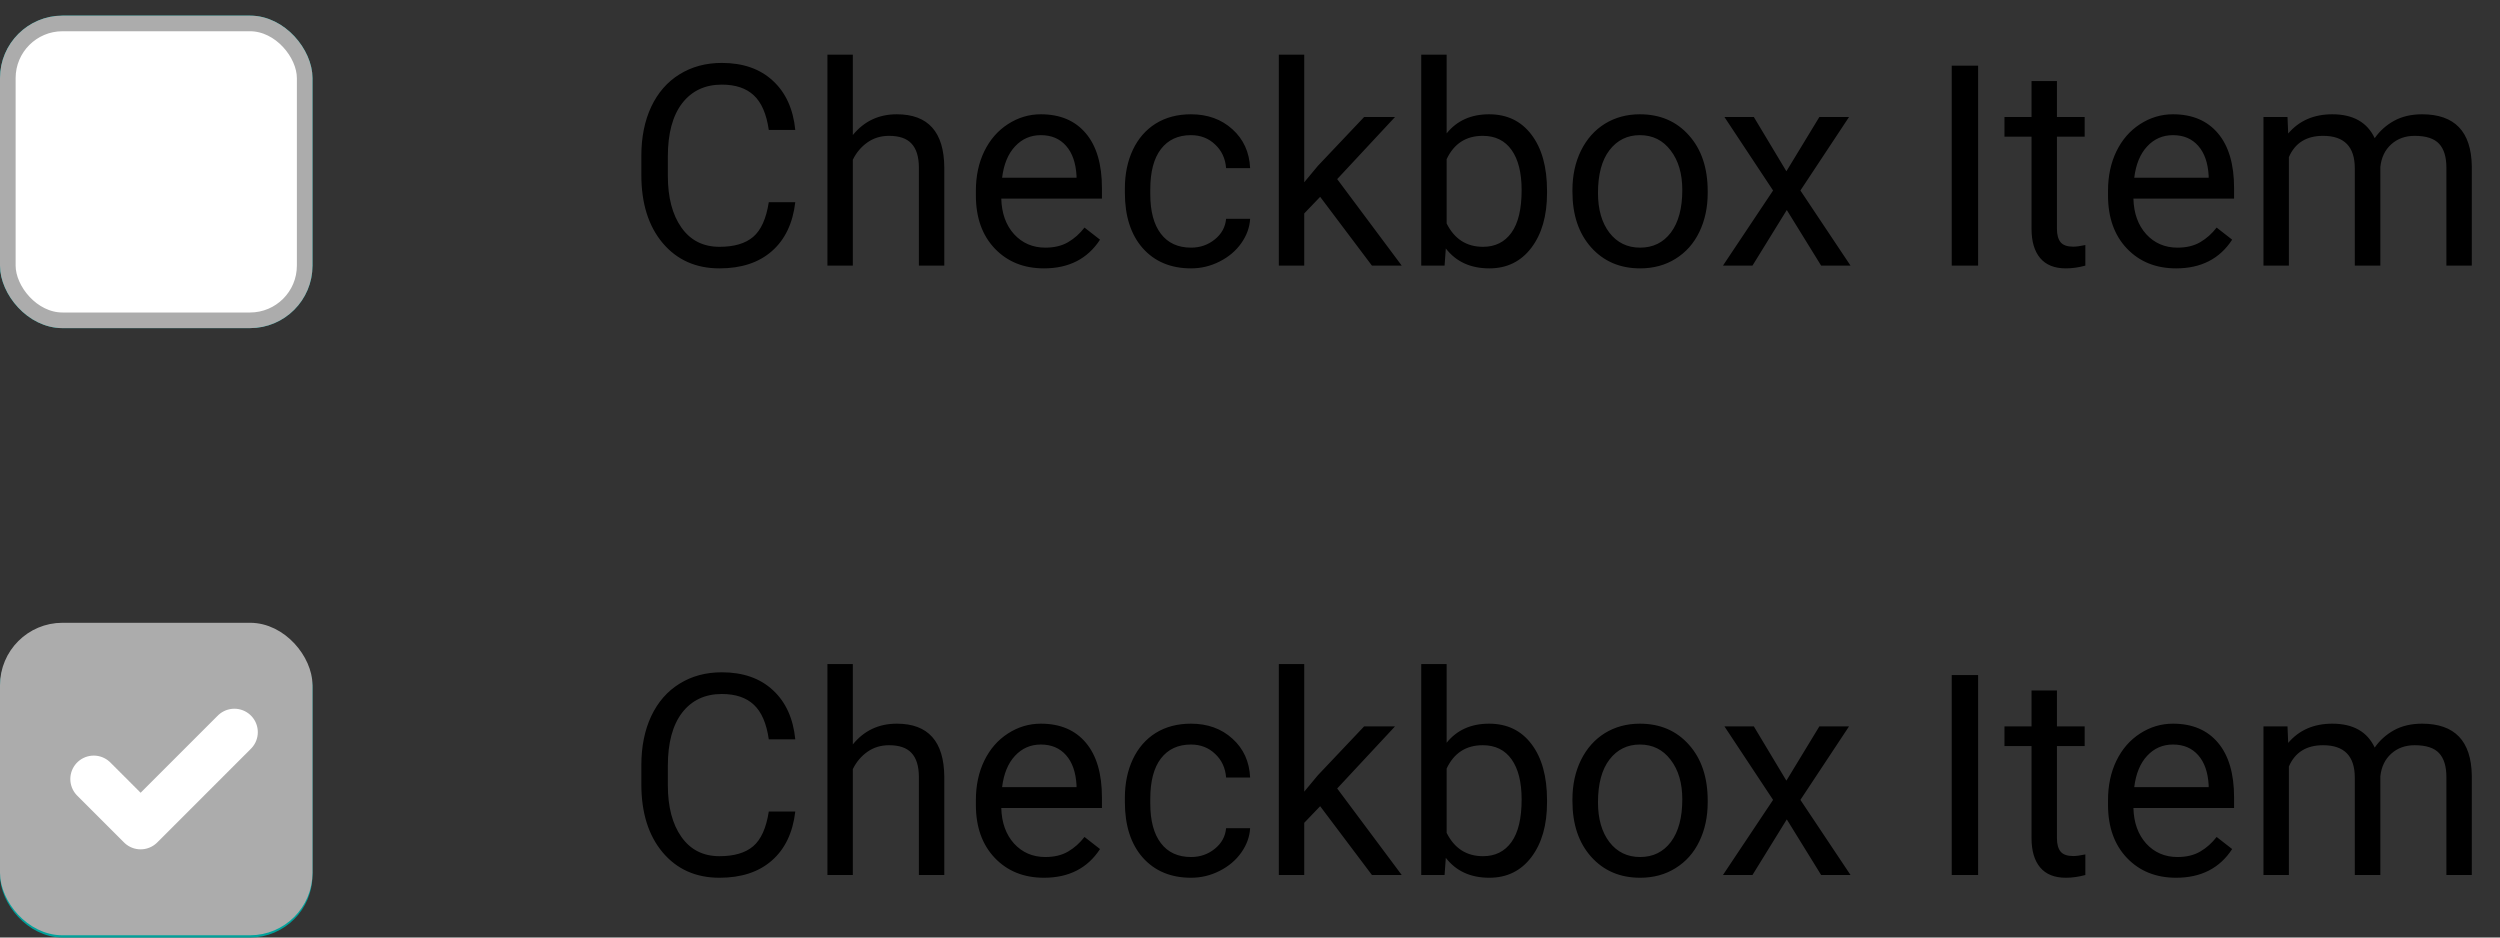 <svg width="160" height="60" viewBox="0 0 160 60" fill="none" xmlns="http://www.w3.org/2000/svg">
<rect x="0" y="0" width="160" height="60" fill="#333333" stroke="none"/>
<path d="M50.898 12.94C50.74 14.293 50.239 15.339 49.395 16.077C48.558 16.81 47.441 17.176 46.047 17.176C44.535 17.176 43.322 16.634 42.408 15.55C41.5 14.466 41.046 13.016 41.046 11.199V9.969C41.046 8.779 41.257 7.733 41.679 6.831C42.106 5.929 42.71 5.237 43.489 4.757C44.269 4.271 45.171 4.027 46.196 4.027C47.556 4.027 48.645 4.408 49.466 5.17C50.286 5.926 50.764 6.975 50.898 8.316H49.202C49.056 7.297 48.736 6.559 48.244 6.102C47.758 5.645 47.075 5.416 46.196 5.416C45.118 5.416 44.272 5.814 43.656 6.611C43.047 7.408 42.742 8.542 42.742 10.013V11.252C42.742 12.641 43.032 13.745 43.612 14.565C44.192 15.386 45.004 15.796 46.047 15.796C46.984 15.796 47.702 15.585 48.2 15.163C48.704 14.735 49.038 13.994 49.202 12.94H50.898ZM54.581 8.642C55.302 7.757 56.239 7.314 57.394 7.314C59.403 7.314 60.417 8.448 60.435 10.716V17H58.809V10.707C58.803 10.021 58.645 9.515 58.334 9.187C58.029 8.858 57.552 8.694 56.901 8.694C56.374 8.694 55.911 8.835 55.513 9.116C55.114 9.397 54.804 9.767 54.581 10.224V17H52.955V3.5H54.581V8.642ZM66.815 17.176C65.526 17.176 64.478 16.754 63.669 15.91C62.86 15.06 62.456 13.927 62.456 12.509V12.21C62.456 11.267 62.635 10.426 62.992 9.688C63.355 8.943 63.859 8.363 64.504 7.947C65.154 7.525 65.857 7.314 66.613 7.314C67.85 7.314 68.811 7.722 69.496 8.536C70.182 9.351 70.524 10.517 70.524 12.034V12.711H64.082C64.106 13.648 64.378 14.407 64.899 14.987C65.427 15.562 66.095 15.849 66.903 15.849C67.478 15.849 67.964 15.731 68.362 15.497C68.761 15.263 69.109 14.952 69.408 14.565L70.401 15.339C69.605 16.564 68.409 17.176 66.815 17.176ZM66.613 8.65C65.957 8.65 65.406 8.891 64.961 9.371C64.516 9.846 64.24 10.514 64.135 11.375H68.898V11.252C68.852 10.426 68.629 9.787 68.231 9.336C67.832 8.879 67.293 8.65 66.613 8.65ZM76.228 15.849C76.809 15.849 77.315 15.673 77.749 15.321C78.183 14.97 78.423 14.53 78.47 14.003H80.008C79.978 14.548 79.791 15.066 79.445 15.559C79.1 16.051 78.637 16.443 78.057 16.736C77.482 17.029 76.873 17.176 76.228 17.176C74.934 17.176 73.902 16.745 73.135 15.884C72.373 15.017 71.992 13.833 71.992 12.333V12.06C71.992 11.135 72.162 10.312 72.502 9.591C72.842 8.87 73.328 8.311 73.961 7.912C74.6 7.514 75.353 7.314 76.22 7.314C77.286 7.314 78.171 7.634 78.874 8.272C79.583 8.911 79.961 9.74 80.008 10.76H78.47C78.423 10.145 78.189 9.641 77.767 9.248C77.351 8.85 76.835 8.65 76.22 8.65C75.394 8.65 74.752 8.949 74.295 9.547C73.844 10.139 73.618 10.997 73.618 12.122V12.43C73.618 13.525 73.844 14.369 74.295 14.961C74.746 15.553 75.391 15.849 76.228 15.849ZM84.49 12.597L83.471 13.66V17H81.845V3.5H83.471V11.665L84.341 10.619L87.303 7.49H89.28L85.58 11.463L89.711 17H87.804L84.49 12.597ZM99.01 12.351C99.01 13.804 98.676 14.973 98.008 15.857C97.34 16.736 96.443 17.176 95.318 17.176C94.117 17.176 93.189 16.751 92.532 15.901L92.453 17H90.959V3.5H92.585V8.536C93.241 7.722 94.147 7.314 95.301 7.314C96.455 7.314 97.36 7.751 98.017 8.624C98.679 9.497 99.01 10.692 99.01 12.21V12.351ZM97.384 12.166C97.384 11.059 97.17 10.203 96.742 9.6C96.314 8.996 95.699 8.694 94.897 8.694C93.824 8.694 93.054 9.192 92.585 10.188V14.302C93.083 15.298 93.859 15.796 94.914 15.796C95.693 15.796 96.3 15.494 96.733 14.891C97.167 14.287 97.384 13.379 97.384 12.166ZM100.636 12.157C100.636 11.226 100.817 10.388 101.181 9.644C101.55 8.899 102.06 8.325 102.71 7.921C103.366 7.517 104.113 7.314 104.951 7.314C106.246 7.314 107.292 7.763 108.089 8.659C108.892 9.556 109.293 10.748 109.293 12.236V12.351C109.293 13.276 109.114 14.108 108.757 14.847C108.405 15.579 107.898 16.15 107.236 16.561C106.58 16.971 105.824 17.176 104.969 17.176C103.68 17.176 102.634 16.727 101.831 15.831C101.034 14.935 100.636 13.748 100.636 12.271V12.157ZM102.271 12.351C102.271 13.405 102.514 14.252 103 14.891C103.492 15.529 104.148 15.849 104.969 15.849C105.795 15.849 106.451 15.526 106.938 14.882C107.424 14.231 107.667 13.323 107.667 12.157C107.667 11.114 107.418 10.271 106.92 9.626C106.428 8.976 105.771 8.65 104.951 8.65C104.148 8.65 103.501 8.97 103.009 9.608C102.517 10.247 102.271 11.161 102.271 12.351ZM114.329 10.962L116.438 7.49H118.337L115.226 12.192L118.434 17H116.553L114.355 13.44L112.158 17H110.269L113.477 12.192L110.365 7.49H112.246L114.329 10.962ZM126.599 17H124.911V4.203H126.599V17ZM131.644 5.188V7.49H133.419V8.747H131.644V14.645C131.644 15.025 131.723 15.312 131.881 15.506C132.039 15.693 132.309 15.787 132.689 15.787C132.877 15.787 133.135 15.752 133.463 15.682V17C133.035 17.117 132.619 17.176 132.215 17.176C131.488 17.176 130.94 16.956 130.571 16.517C130.202 16.077 130.018 15.453 130.018 14.645V8.747H128.286V7.49H130.018V5.188H131.644ZM139.272 17.176C137.983 17.176 136.935 16.754 136.126 15.91C135.317 15.06 134.913 13.927 134.913 12.509V12.21C134.913 11.267 135.092 10.426 135.449 9.688C135.812 8.943 136.316 8.363 136.961 7.947C137.611 7.525 138.314 7.314 139.07 7.314C140.307 7.314 141.268 7.722 141.953 8.536C142.639 9.351 142.981 10.517 142.981 12.034V12.711H136.539C136.562 13.648 136.835 14.407 137.356 14.987C137.884 15.562 138.552 15.849 139.36 15.849C139.935 15.849 140.421 15.731 140.819 15.497C141.218 15.263 141.566 14.952 141.865 14.565L142.858 15.339C142.062 16.564 140.866 17.176 139.272 17.176ZM139.07 8.65C138.414 8.65 137.863 8.891 137.418 9.371C136.973 9.846 136.697 10.514 136.592 11.375H141.355V11.252C141.309 10.426 141.086 9.787 140.688 9.336C140.289 8.879 139.75 8.65 139.07 8.65ZM146.4 7.49L146.444 8.545C147.142 7.725 148.082 7.314 149.266 7.314C150.596 7.314 151.501 7.824 151.981 8.844C152.298 8.387 152.708 8.018 153.212 7.736C153.722 7.455 154.322 7.314 155.014 7.314C157.1 7.314 158.16 8.419 158.195 10.628V17H156.569V10.725C156.569 10.045 156.414 9.538 156.104 9.204C155.793 8.864 155.271 8.694 154.539 8.694C153.936 8.694 153.435 8.876 153.036 9.239C152.638 9.597 152.406 10.08 152.342 10.69V17H150.707V10.769C150.707 9.386 150.03 8.694 148.677 8.694C147.61 8.694 146.881 9.148 146.488 10.057V17H144.862V7.49H146.4Z" fill="black"/>
<rect x="0.5" y="1.5" width="19" height="19" rx="3.5" fill="white" stroke="#00A19B"/>
<path d="M50.898 51.94C50.74 53.293 50.239 54.339 49.395 55.077C48.558 55.81 47.441 56.176 46.047 56.176C44.535 56.176 43.322 55.634 42.408 54.55C41.5 53.466 41.046 52.016 41.046 50.199V48.969C41.046 47.779 41.257 46.733 41.679 45.831C42.106 44.929 42.71 44.237 43.489 43.757C44.269 43.27 45.171 43.027 46.196 43.027C47.556 43.027 48.645 43.408 49.466 44.17C50.286 44.926 50.764 45.975 50.898 47.316H49.202C49.056 46.297 48.736 45.559 48.244 45.102C47.758 44.645 47.075 44.416 46.196 44.416C45.118 44.416 44.272 44.815 43.656 45.611C43.047 46.408 42.742 47.542 42.742 49.013V50.252C42.742 51.641 43.032 52.745 43.612 53.565C44.192 54.386 45.004 54.796 46.047 54.796C46.984 54.796 47.702 54.585 48.2 54.163C48.704 53.735 49.038 52.994 49.202 51.94H50.898ZM54.581 47.642C55.302 46.757 56.239 46.315 57.394 46.315C59.403 46.315 60.417 47.448 60.435 49.716V56H58.809V49.707C58.803 49.022 58.645 48.515 58.334 48.187C58.029 47.858 57.552 47.694 56.901 47.694C56.374 47.694 55.911 47.835 55.513 48.116C55.114 48.398 54.804 48.767 54.581 49.224V56H52.955V42.5H54.581V47.642ZM66.815 56.176C65.526 56.176 64.478 55.754 63.669 54.91C62.86 54.06 62.456 52.927 62.456 51.509V51.21C62.456 50.267 62.635 49.426 62.992 48.688C63.355 47.943 63.859 47.363 64.504 46.947C65.154 46.525 65.857 46.315 66.613 46.315C67.85 46.315 68.811 46.722 69.496 47.536C70.182 48.351 70.524 49.517 70.524 51.034V51.711H64.082C64.106 52.648 64.378 53.407 64.899 53.987C65.427 54.562 66.095 54.849 66.903 54.849C67.478 54.849 67.964 54.731 68.362 54.497C68.761 54.263 69.109 53.952 69.408 53.565L70.401 54.339C69.605 55.563 68.409 56.176 66.815 56.176ZM66.613 47.65C65.957 47.65 65.406 47.891 64.961 48.371C64.516 48.846 64.24 49.514 64.135 50.375H68.898V50.252C68.852 49.426 68.629 48.787 68.231 48.336C67.832 47.879 67.293 47.65 66.613 47.65ZM76.228 54.849C76.809 54.849 77.315 54.673 77.749 54.321C78.183 53.97 78.423 53.53 78.47 53.003H80.008C79.978 53.548 79.791 54.066 79.445 54.559C79.1 55.051 78.637 55.443 78.057 55.736C77.482 56.029 76.873 56.176 76.228 56.176C74.934 56.176 73.902 55.745 73.135 54.884C72.373 54.017 71.992 52.833 71.992 51.333V51.06C71.992 50.135 72.162 49.312 72.502 48.591C72.842 47.87 73.328 47.31 73.961 46.912C74.6 46.514 75.353 46.315 76.22 46.315C77.286 46.315 78.171 46.634 78.874 47.273C79.583 47.911 79.961 48.74 80.008 49.76H78.47C78.423 49.145 78.189 48.641 77.767 48.248C77.351 47.85 76.835 47.65 76.22 47.65C75.394 47.65 74.752 47.949 74.295 48.547C73.844 49.139 73.618 49.997 73.618 51.122V51.43C73.618 52.525 73.844 53.369 74.295 53.961C74.746 54.553 75.391 54.849 76.228 54.849ZM84.49 51.597L83.471 52.66V56H81.845V42.5H83.471V50.665L84.341 49.619L87.303 46.49H89.28L85.58 50.463L89.711 56H87.804L84.49 51.597ZM99.01 51.351C99.01 52.804 98.676 53.973 98.008 54.857C97.34 55.736 96.443 56.176 95.318 56.176C94.117 56.176 93.189 55.751 92.532 54.901L92.453 56H90.959V42.5H92.585V47.536C93.241 46.722 94.147 46.315 95.301 46.315C96.455 46.315 97.36 46.751 98.017 47.624C98.679 48.497 99.01 49.692 99.01 51.21V51.351ZM97.384 51.166C97.384 50.059 97.17 49.203 96.742 48.6C96.314 47.996 95.699 47.694 94.897 47.694C93.824 47.694 93.054 48.192 92.585 49.188V53.302C93.083 54.298 93.859 54.796 94.914 54.796C95.693 54.796 96.3 54.494 96.733 53.891C97.167 53.287 97.384 52.379 97.384 51.166ZM100.636 51.157C100.636 50.226 100.817 49.388 101.181 48.644C101.55 47.899 102.06 47.325 102.71 46.921C103.366 46.517 104.113 46.315 104.951 46.315C106.246 46.315 107.292 46.763 108.089 47.659C108.892 48.556 109.293 49.748 109.293 51.236V51.351C109.293 52.276 109.114 53.108 108.757 53.847C108.405 54.579 107.898 55.15 107.236 55.56C106.58 55.971 105.824 56.176 104.969 56.176C103.68 56.176 102.634 55.727 101.831 54.831C101.034 53.935 100.636 52.748 100.636 51.272V51.157ZM102.271 51.351C102.271 52.405 102.514 53.252 103 53.891C103.492 54.529 104.148 54.849 104.969 54.849C105.795 54.849 106.451 54.526 106.938 53.882C107.424 53.231 107.667 52.323 107.667 51.157C107.667 50.114 107.418 49.27 106.92 48.626C106.428 47.976 105.771 47.65 104.951 47.65C104.148 47.65 103.501 47.97 103.009 48.608C102.517 49.247 102.271 50.161 102.271 51.351ZM114.329 49.962L116.438 46.49H118.337L115.226 51.192L118.434 56H116.553L114.355 52.44L112.158 56H110.269L113.477 51.192L110.365 46.49H112.246L114.329 49.962ZM126.599 56H124.911V43.203H126.599V56ZM131.644 44.188V46.49H133.419V47.747H131.644V53.645C131.644 54.025 131.723 54.312 131.881 54.506C132.039 54.693 132.309 54.787 132.689 54.787C132.877 54.787 133.135 54.752 133.463 54.682V56C133.035 56.117 132.619 56.176 132.215 56.176C131.488 56.176 130.94 55.956 130.571 55.517C130.202 55.077 130.018 54.453 130.018 53.645V47.747H128.286V46.49H130.018V44.188H131.644ZM139.272 56.176C137.983 56.176 136.935 55.754 136.126 54.91C135.317 54.06 134.913 52.927 134.913 51.509V51.21C134.913 50.267 135.092 49.426 135.449 48.688C135.812 47.943 136.316 47.363 136.961 46.947C137.611 46.525 138.314 46.315 139.07 46.315C140.307 46.315 141.268 46.722 141.953 47.536C142.639 48.351 142.981 49.517 142.981 51.034V51.711H136.539C136.562 52.648 136.835 53.407 137.356 53.987C137.884 54.562 138.552 54.849 139.36 54.849C139.935 54.849 140.421 54.731 140.819 54.497C141.218 54.263 141.566 53.952 141.865 53.565L142.858 54.339C142.062 55.563 140.866 56.176 139.272 56.176ZM139.07 47.65C138.414 47.65 137.863 47.891 137.418 48.371C136.973 48.846 136.697 49.514 136.592 50.375H141.355V50.252C141.309 49.426 141.086 48.787 140.688 48.336C140.289 47.879 139.75 47.65 139.07 47.65ZM146.4 46.49L146.444 47.545C147.142 46.725 148.082 46.315 149.266 46.315C150.596 46.315 151.501 46.824 151.981 47.844C152.298 47.387 152.708 47.018 153.212 46.736C153.722 46.455 154.322 46.315 155.014 46.315C157.1 46.315 158.16 47.419 158.195 49.628V56H156.569V49.725C156.569 49.045 156.414 48.538 156.104 48.204C155.793 47.864 155.271 47.694 154.539 47.694C153.936 47.694 153.435 47.876 153.036 48.239C152.638 48.597 152.406 49.08 152.342 49.69V56H150.707V49.769C150.707 48.386 150.03 47.694 148.677 47.694C147.61 47.694 146.881 48.148 146.488 49.057V56H144.862V46.49H146.4Z" fill="black"/>
<rect x="0.5" y="40.5" width="19" height="19" rx="3.5" fill="white" stroke="#00A19B"/>
<rect x="0.5" y="1.5" width="19" height="19" rx="3.5" fill="white" stroke="#ACACAC"/>
<rect x="0.5" y="40.358" width="19" height="19" rx="3.5" fill="#ACACAC" stroke="#ACACAC"/>
<path d="M6 49.858L9 52.858L15 46.858" stroke="white" stroke-width="3" stroke-linecap="round" stroke-linejoin="round"/>
</svg>

